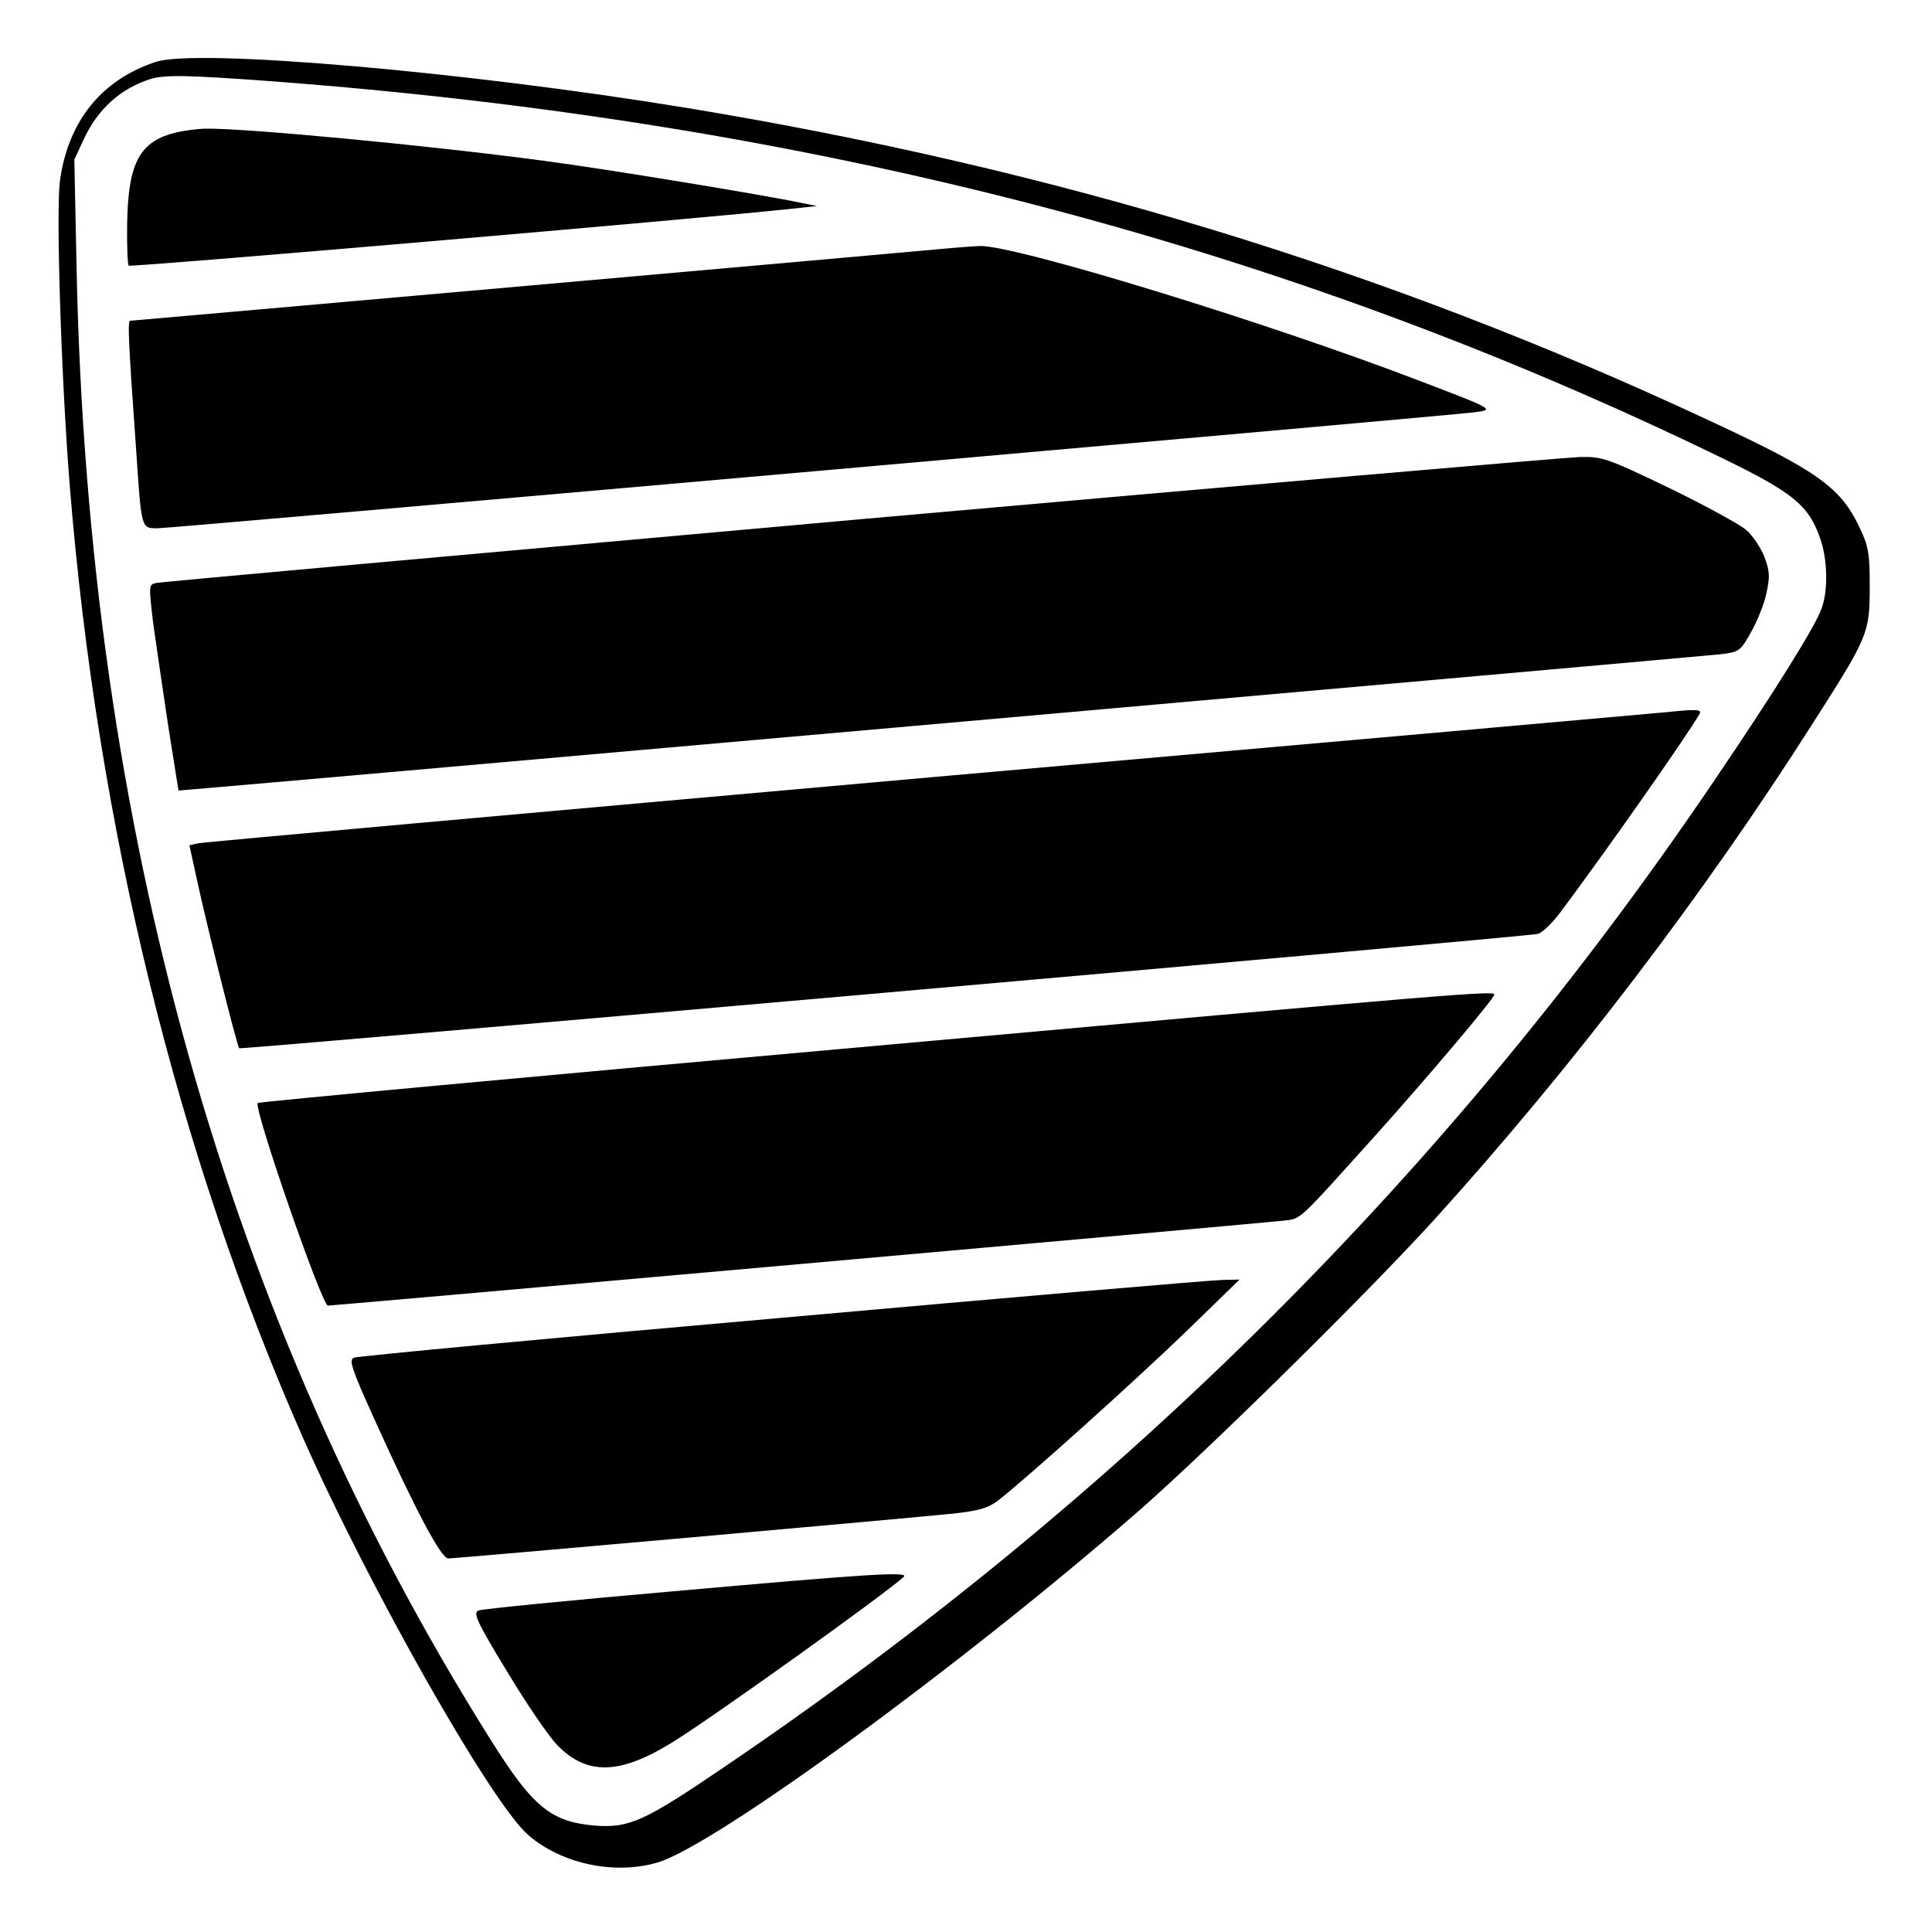 <?xml version="1.0" standalone="no"?>
<!DOCTYPE svg PUBLIC "-//W3C//DTD SVG 20010904//EN"
 "http://www.w3.org/TR/2001/REC-SVG-20010904/DTD/svg10.dtd">
<svg version="1.0" xmlns="http://www.w3.org/2000/svg"
 width="512pt" height="512pt" viewBox="0 0 512 512"
 preserveAspectRatio="xMidYMid meet">
<g transform="translate(0,512) scale(0.1,-0.1)"
fill="#000000" stroke="none">
<path d="M413 4956 c-143 -47 -232 -156 -254 -314 -11 -78 3 -524 26 -811 73
-903 286 -1770 620 -2526 177 -399 500 -968 596 -1049 89 -76 228 -105 341
-72 151 44 807 523 1277 933 188 165 604 575 784 773 362 400 711 857 1001
1313 147 230 151 239 151 362 0 87 -3 107 -26 155 -51 109 -111 152 -409 290
-849 396 -1729 664 -2700 824 -584 96 -1298 158 -1407 122z m302 -51 c1432
-107 2684 -432 3851 -1000 187 -91 228 -125 258 -213 19 -54 21 -135 4 -183
-14 -44 -127 -225 -284 -456 -698 -1033 -1571 -1902 -2628 -2618 -209 -142
-249 -160 -340 -153 -116 10 -164 49 -276 228 -699 1111 -1066 2414 -1097
3896 l-6 291 25 54 c37 80 98 135 178 160 38 11 98 10 315 -6z"/>
<path d="M467 4769 c-96 -23 -127 -79 -130 -238 -1 -60 1 -112 4 -115 5 -5
1521 125 1759 151 l65 7 -40 8 c-99 21 -517 90 -685 112 -297 40 -802 88 -900
85 -19 -1 -52 -5 -73 -10z"/>
<path d="M2525 4463 c-82 -8 -2174 -193 -2180 -193 -7 0 -5 -52 16 -345 14
-209 13 -205 57 -205 34 0 3345 292 3476 306 71 8 74 6 -130 84 -406 156
-1082 363 -1169 358 -16 -1 -48 -3 -70 -5z"/>
<path d="M2280 3744 c-1015 -91 -1854 -166 -1866 -169 -20 -4 -20 -6 -8 -107
8 -57 26 -180 40 -273 l27 -170 36 3 c117 9 4005 353 4049 358 51 6 54 8 82
58 16 28 35 74 41 103 10 45 9 59 -5 97 -10 25 -32 58 -49 72 -18 15 -109 65
-204 111 -162 78 -176 83 -235 82 -35 -1 -893 -75 -1908 -165z"/>
<path d="M4420 3233 c-19 -2 -899 -80 -1955 -173 -1056 -94 -1930 -172 -1941
-175 l-22 -5 20 -92 c25 -116 106 -440 112 -446 5 -4 3405 295 3441 303 11 2
38 28 60 57 123 165 329 458 369 526 7 12 -8 13 -84 5z"/>
<path d="M2282 2345 c-876 -78 -1595 -145 -1599 -148 -12 -12 170 -537 186
-537 17 0 2492 220 2531 225 50 6 34 -8 245 226 134 149 315 363 315 373 0 11
-65 6 -1678 -139z"/>
<path d="M2075 1628 c-616 -54 -1128 -102 -1137 -106 -14 -6 -7 -28 56 -167
109 -241 175 -365 194 -365 23 0 1235 108 1340 119 63 7 90 14 115 33 73 56
371 324 502 451 l140 136 -45 -1 c-25 0 -549 -45 -1165 -100z"/>
<path d="M1785 903 c-275 -24 -508 -47 -517 -51 -15 -6 -5 -29 76 -162 51 -85
112 -174 134 -196 79 -80 166 -77 306 10 108 67 555 387 611 437 16 15 -94 8
-610 -38z"/>
</g>
</svg>

